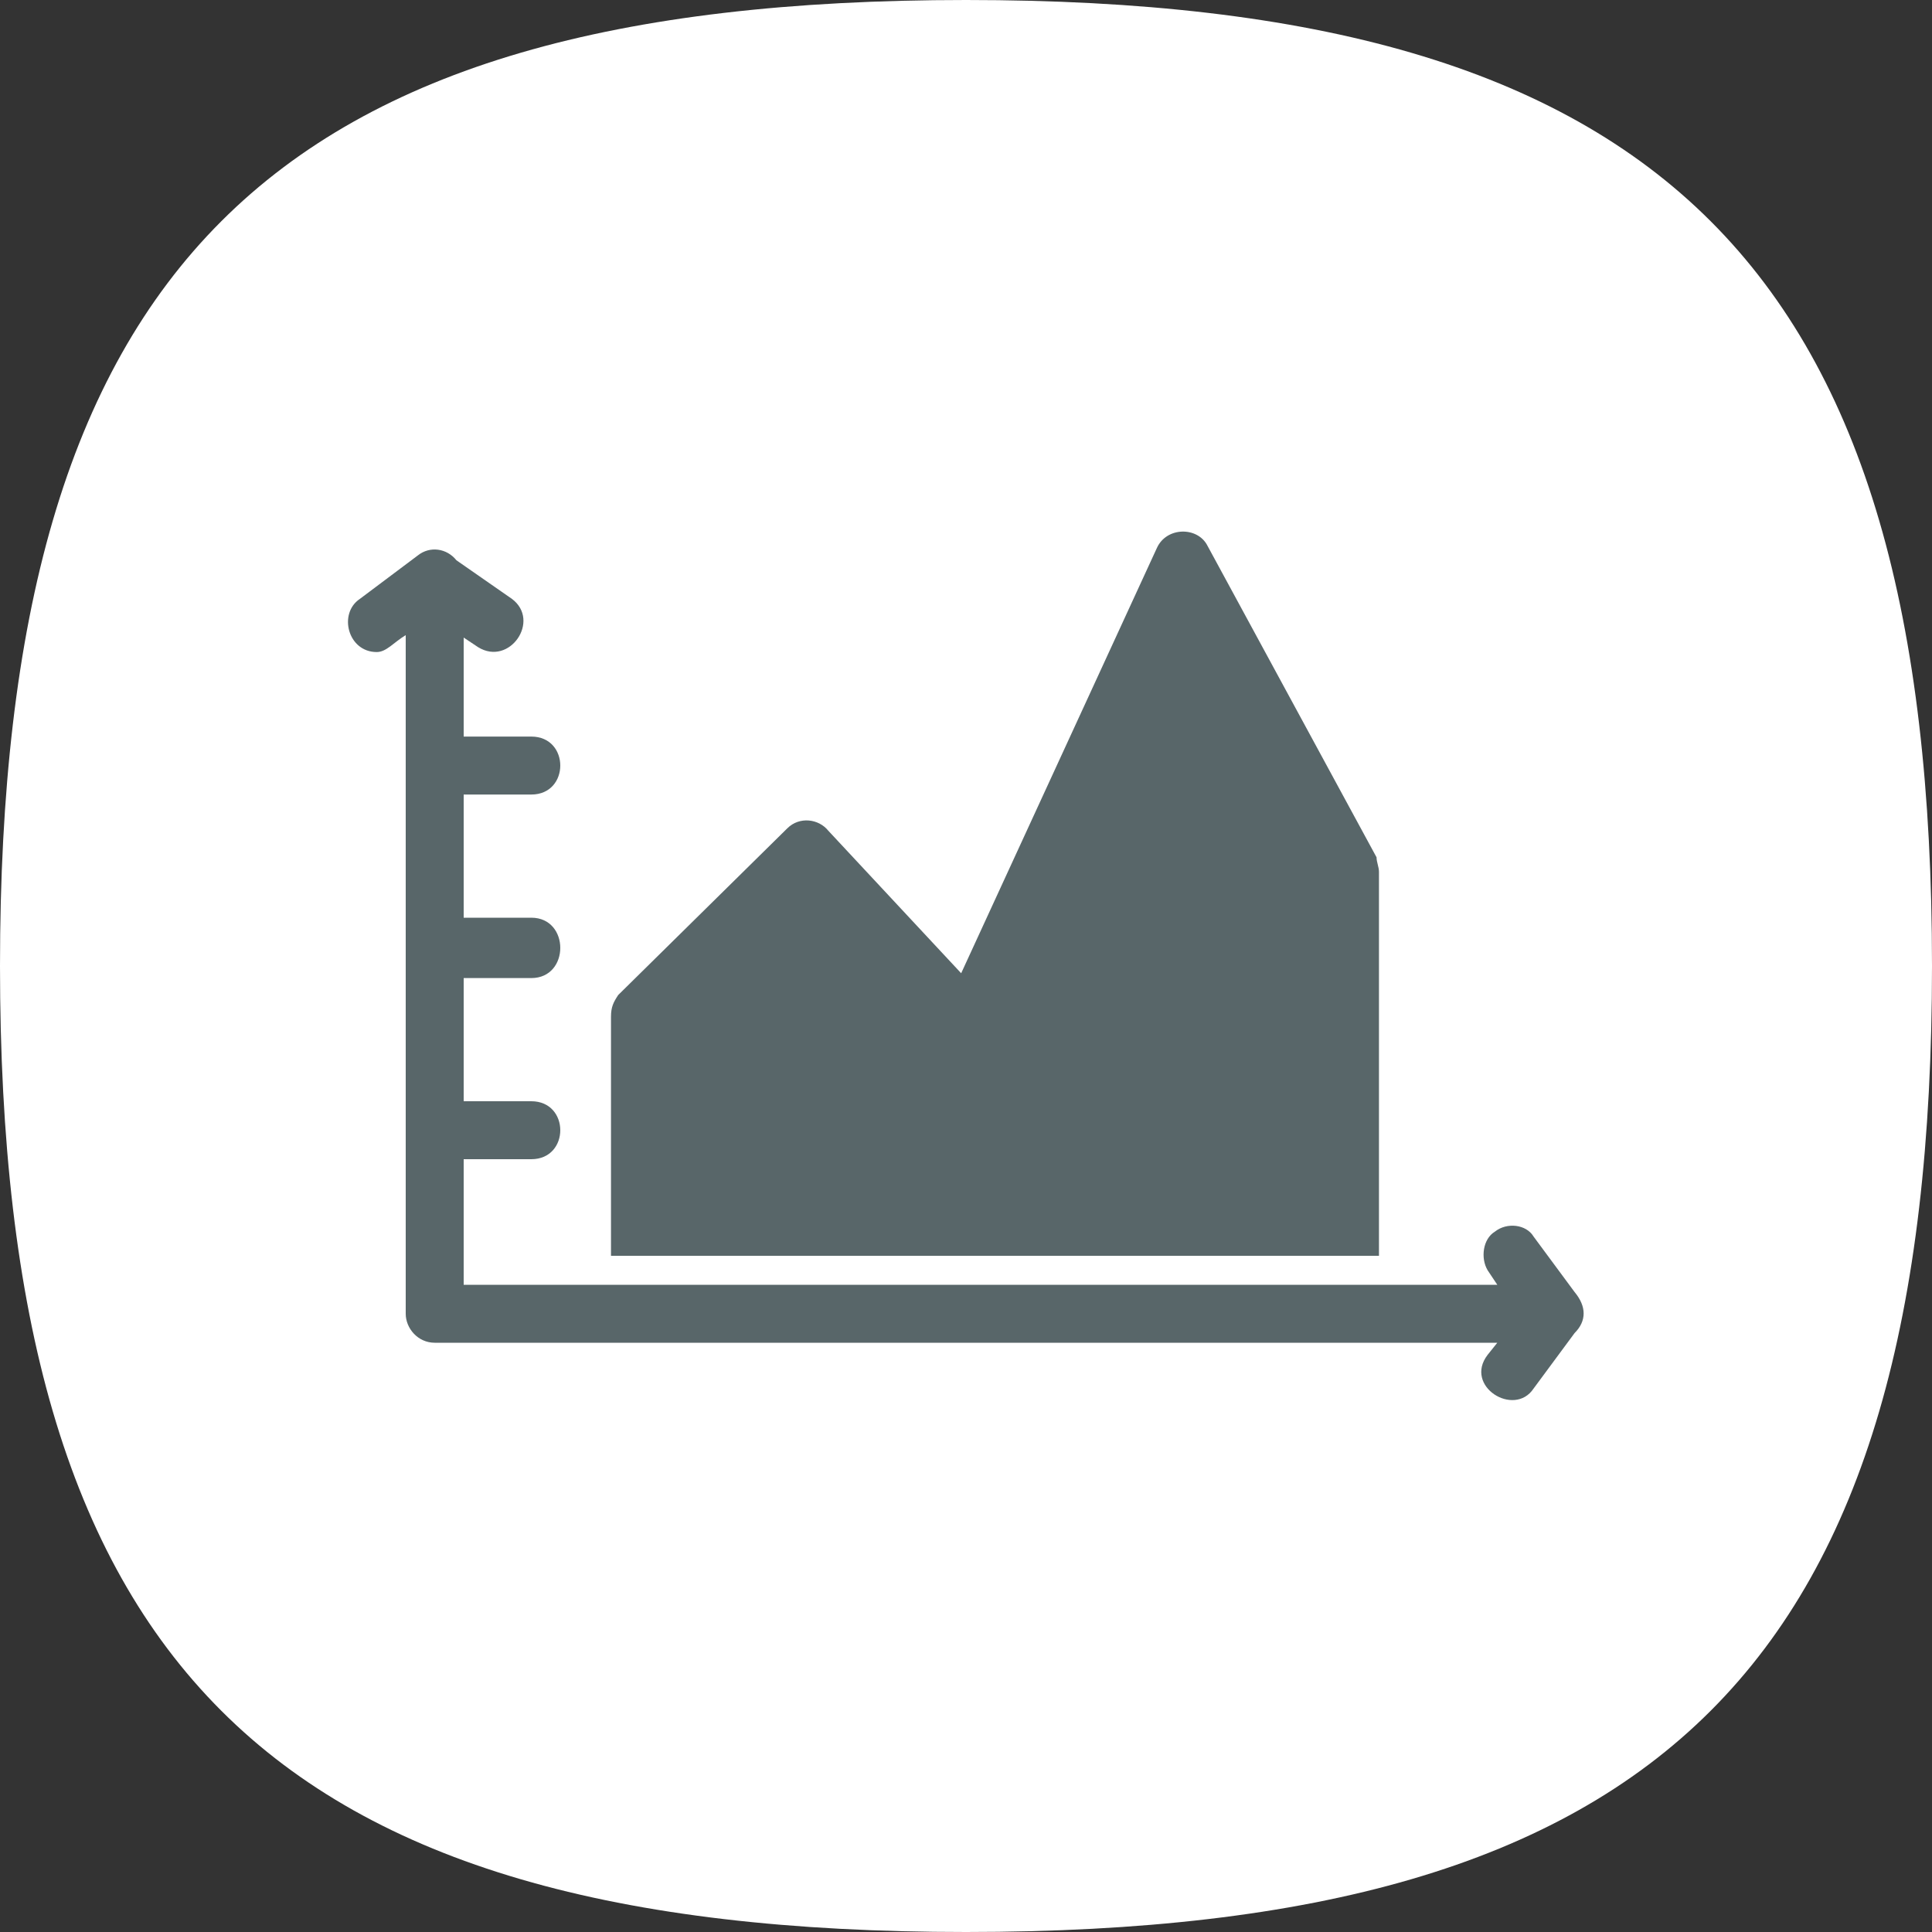 <svg xmlns="http://www.w3.org/2000/svg" xml:space="preserve" width="800px" height="800px" version="1.1" style="shape-rendering:geometricPrecision; text-rendering:geometricPrecision; image-rendering:optimizeQuality; fill-rule:evenodd; clip-rule:evenodd" viewBox="0 0 800 800" xmlns:xlink="http://www.w3.org/1999/xlink">
 <rect x="0" y="0" width="800" height="800" fill="#333333" stroke="none"/>
 <defs>
  <style type="text/css">
   
    .fil0 {fill:#378B4E}
    .fil1 {fill:white}
   
  </style>
 </defs>
 <g id="Layer_x0020_1">
  <path class="fil0" d="M400 0c289,0 400,111 400,400 0,289 -111,400 -400,400 -289,0 -400,-111 -400,-400 0,-289 111,-400 400,-400z" id="id_101" style="fill: rgb(255, 255, 255);"></path>
  <path class="fil1" d="M620 556l-440 0c-7,0 -12,-6 -12,-12l0 -281c-5,3 -8,7 -12,7 -12,0 -16,-16 -7,-22l24 -18c5,-4 12,-3 16,2l23 16c12,9 -1,28 -14,20l-6 -4 0 41 28 0c16,0 16,24 0,24l-28 0 0 51 28 0c16,0 16,25 0,25l-28 0 0 51 28 0c16,0 16,24 0,24l-28 0 0 52 428 0 -4 -6c-3,-5 -2,-13 3,-16 5,-4 13,-3 16,2l17 23c5,6 5,12 0,17l-17 23c-8,12 -29,-1 -19,-14l4 -5zm-367 -36l0 -99c0,-4 1,-6 3,-9l70 -69c5,-5 13,-4 17,1l55 59 81 -176c4,-9 17,-9 21,-1l70 129c0,2 1,4 1,6l0 159 -318 0z" id="id_102" style="fill: rgb(88, 102, 105);"></path>
 </g>
</svg>